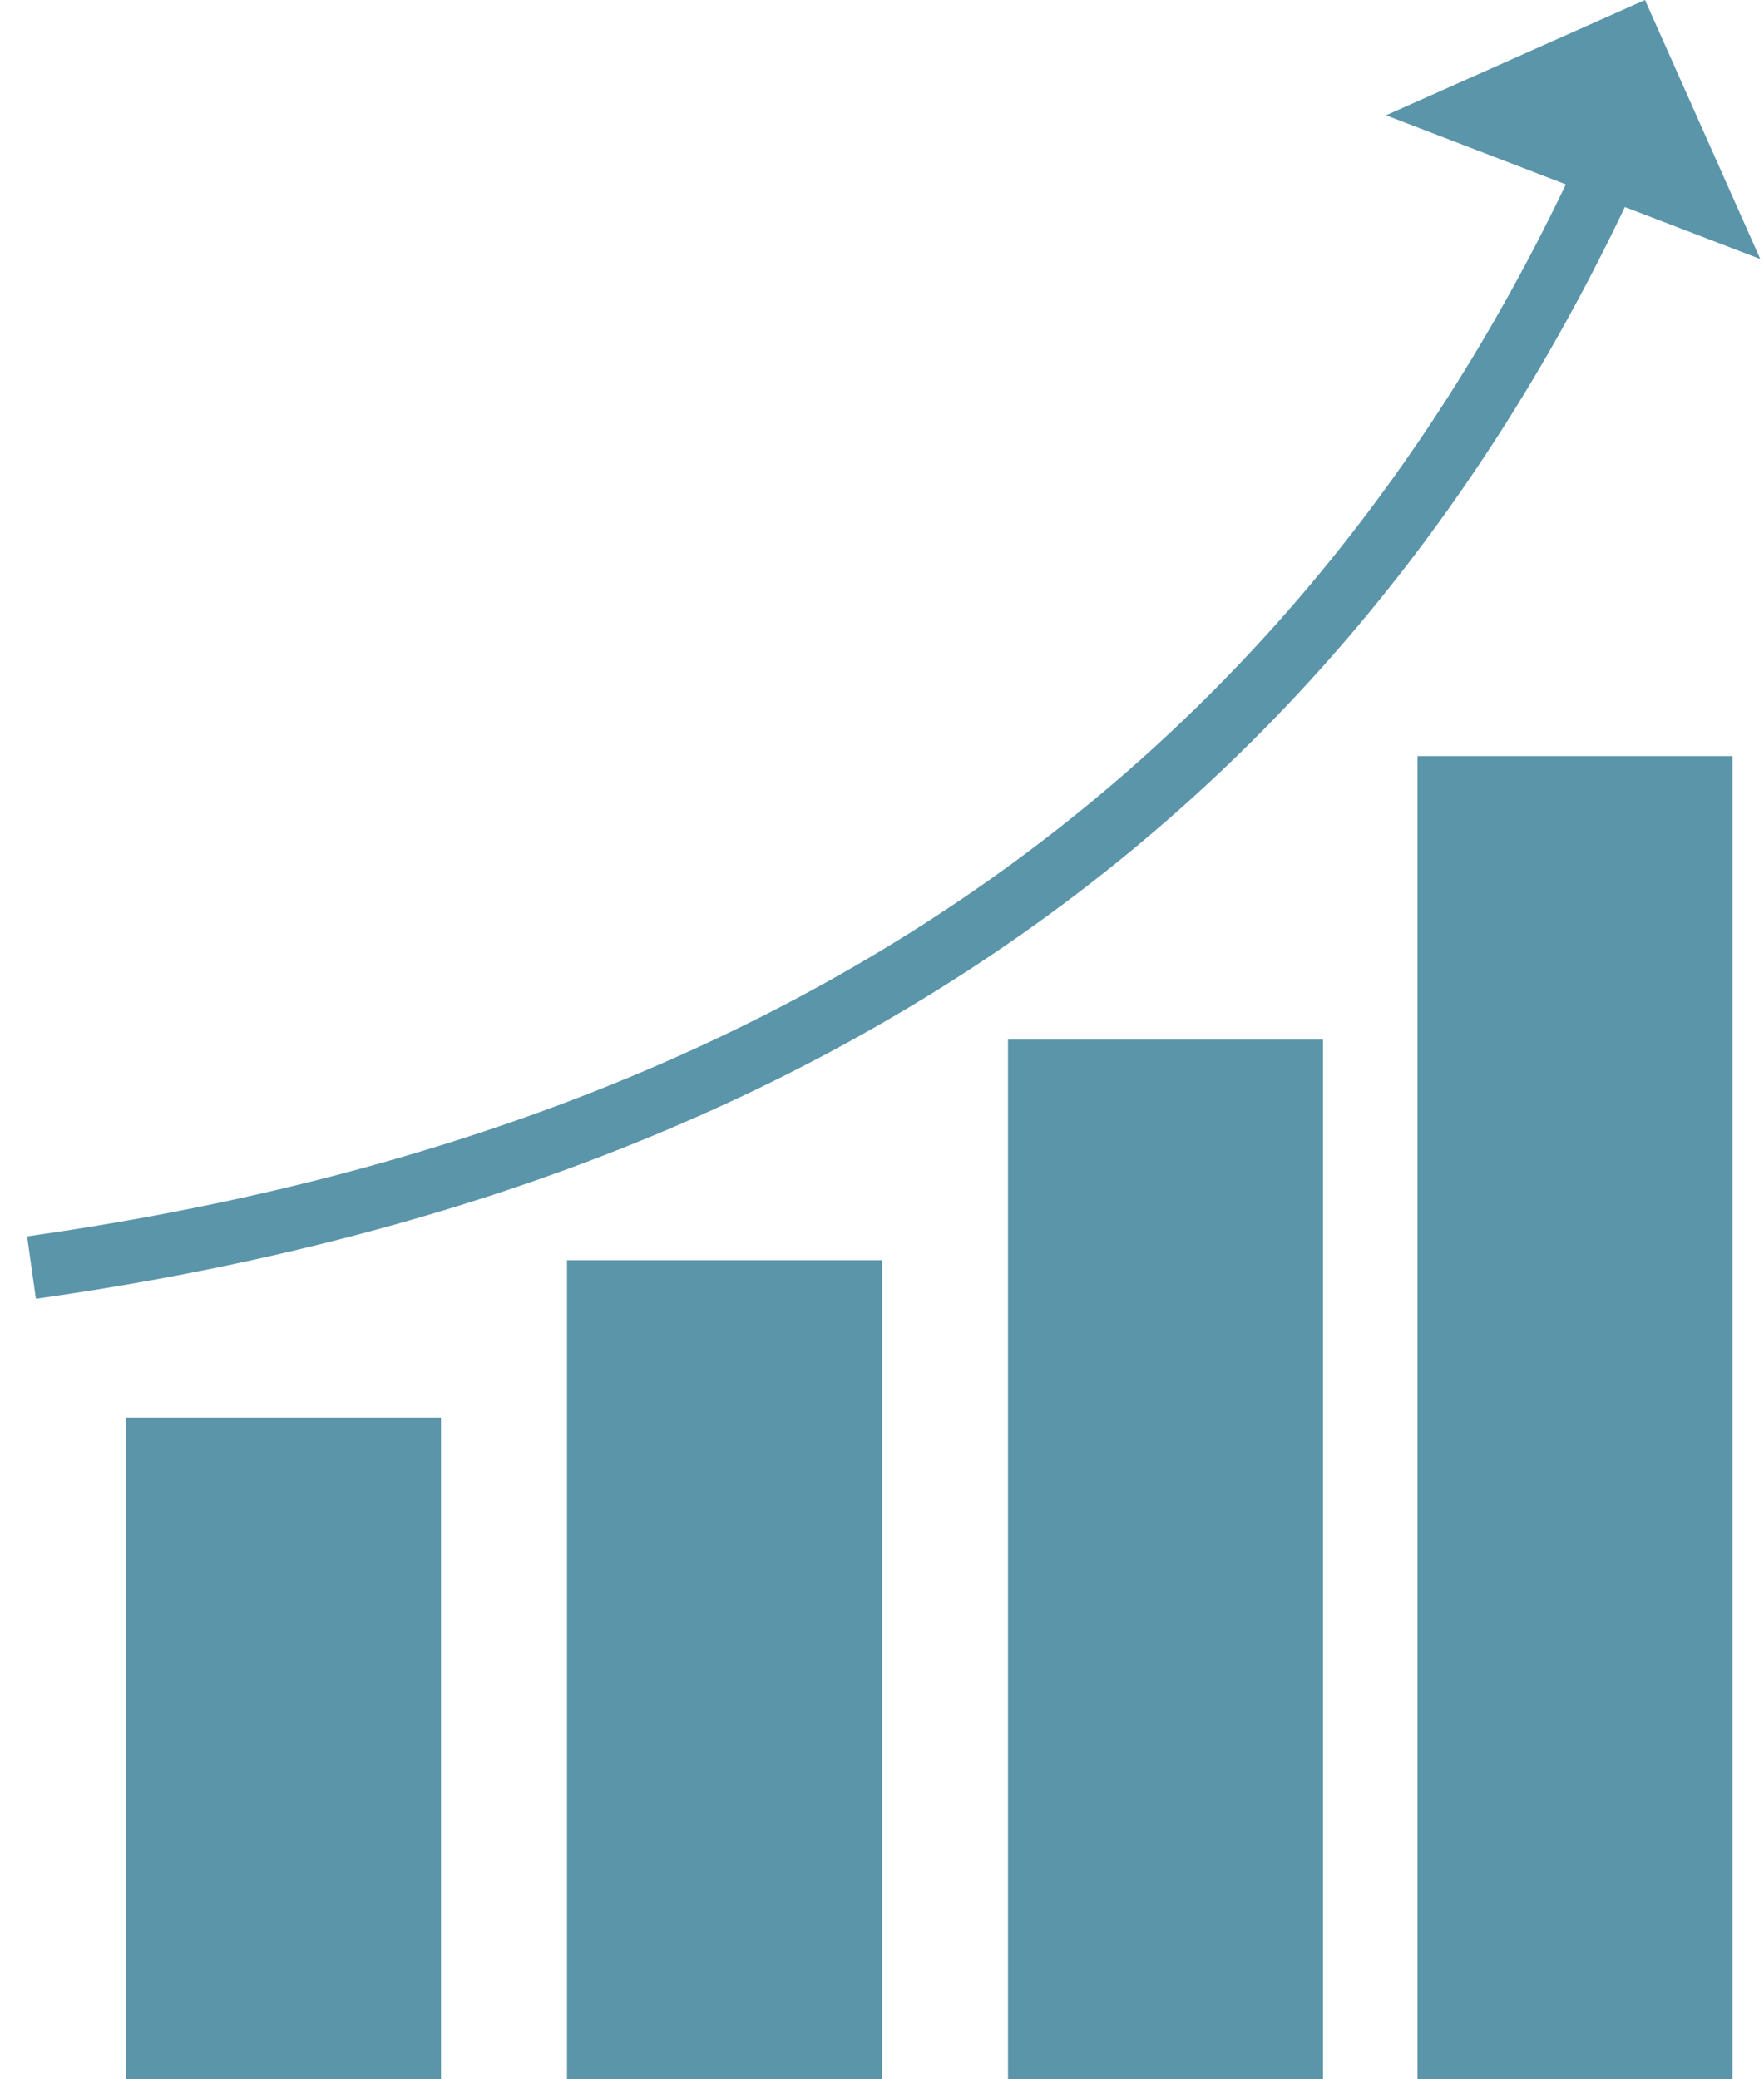 <svg width="56" height="66" viewBox="0 0 56 66" xmlns="http://www.w3.org/2000/svg"><title>Group 7</title><g fill="none" fill-rule="evenodd"><path fill="#5B95AA" d="M4 45h10v21H4zm14-5h10v26H18zm14-7h10v33H32zm13-9h10v42H45z"/><path d="M1 40.235C26.177 36.69 43.204 24.279 52.08 3" stroke="#5B95AA" stroke-width="2"/><path fill="#5B95AA" d="M44 3.66L52.222 0l3.66 8.222z"/></g></svg>